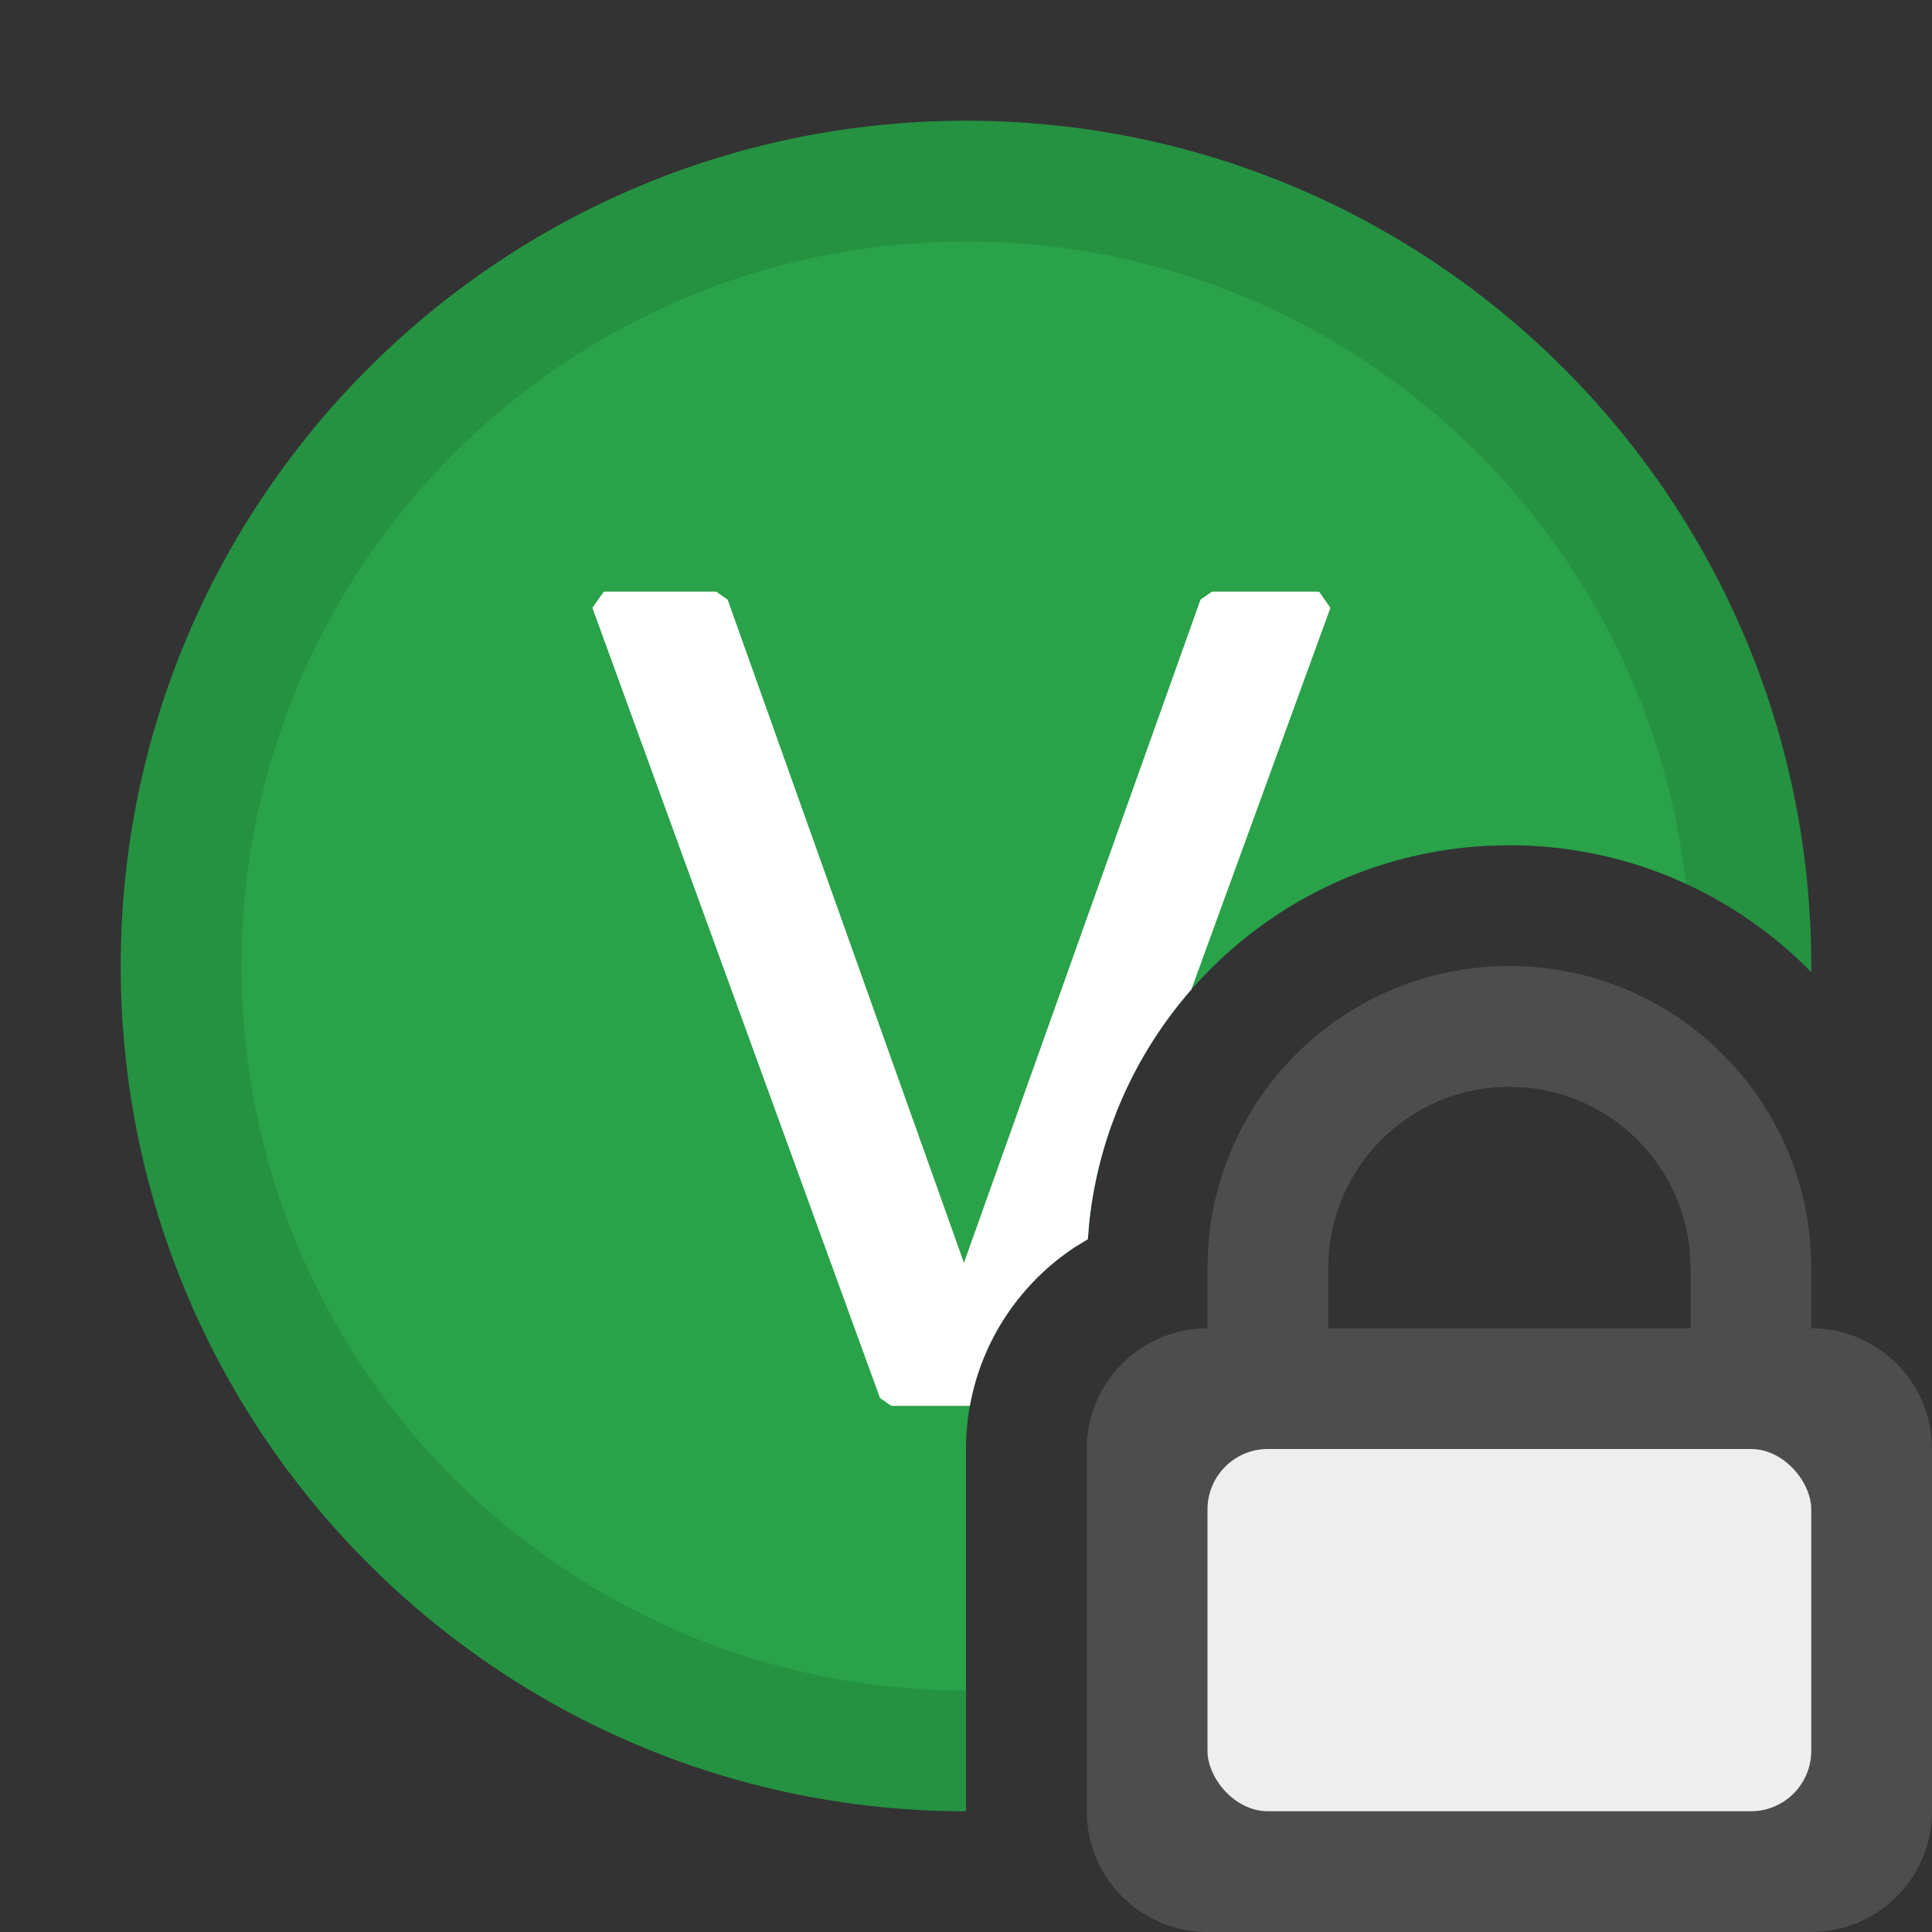 <?xml version="1.0" encoding="UTF-8"?>
<svg width="16px" height="16px" viewBox="0 0 16 16" version="1.1" xmlns="http://www.w3.org/2000/svg" xmlns:xlink="http://www.w3.org/1999/xlink">
    <rect x="0" y="0" width="16" height="16" fill="#333333" stroke="none"/>
    <title>ICON / completions /var_priv</title>
    <g id="ICON-/-completions-/var_priv" stroke="none" stroke-width="1" fill="none" fill-rule="evenodd">
        <g id="编组" transform="translate(1, 1)">
            <path d="M7,0 C10.866,0 14,3.134 14,7 C14,7.017 14,7.034 14,7.051 C13.365,6.402 12.479,6 11.5,6 L11.308,6.005 C9.591,6.098 8.204,7.428 8.021,9.119 L8.009,9.263 L7.911,9.322 C7.363,9.679 7,10.297 7,11 L7,14 C3.134,14 0,10.866 0,7 C0,3.134 3.134,0 7,0 Z" id="形状结合" fill="#29A249"></path>
            <path d="M4.932,3.9 L5.026,3.966 L6.983,9.458 L8.942,3.966 L9.036,3.9 L9.924,3.9 L10.018,4.034 L8.866,7.195 C8.406,7.721 8.1,8.386 8.021,9.119 L8.009,9.263 L7.911,9.322 C7.458,9.617 7.131,10.091 7.032,10.643 L6.382,10.643 L6.288,10.578 L3.906,4.034 L4,3.9 L4.932,3.9 Z" id="形状结合" fill="#FFFFFF" fill-rule="nonzero"></path>
            <path d="M7,0 C10.866,0 14,3.134 14,7 L14,7.051 C13.703,6.748 13.352,6.499 12.962,6.319 C12.624,3.326 10.084,1 7,1 C3.686,1 1,3.686 1,7 C1,10.314 3.686,13 7,13 L7,14 C3.134,14 0,10.866 0,7 C0,3.134 3.134,0 7,0 Z" id="形状结合" fill-opacity="0.1" fill="#000000" fill-rule="nonzero"></path>
            <path d="M11.5,7 C12.881,7 14,8.119 14,9.5 L14,10 C14.552,10 15,10.448 15,11 L15,14 C15,14.552 14.552,15 14,15 L9,15 C8.448,15 8,14.552 8,14 L8,11 C8,10.448 8.448,10 9,10 L9,10 L9,9.5 C9,8.119 10.119,7 11.5,7 Z M11.5,8 C10.672,8 10,8.672 10,9.5 L10,10 L13,10 L13,9.5 C13,8.72 12.405,8.08 11.644,8.007 L11.5,8 Z" id="形状结合" fill="#4D4D4D" fill-rule="nonzero"></path>
            <rect id="矩形" fill-opacity="0.9" fill="#FFFFFF" x="9" y="11" width="5" height="3" rx="0.5"></rect>
        </g>
    </g>
</svg>